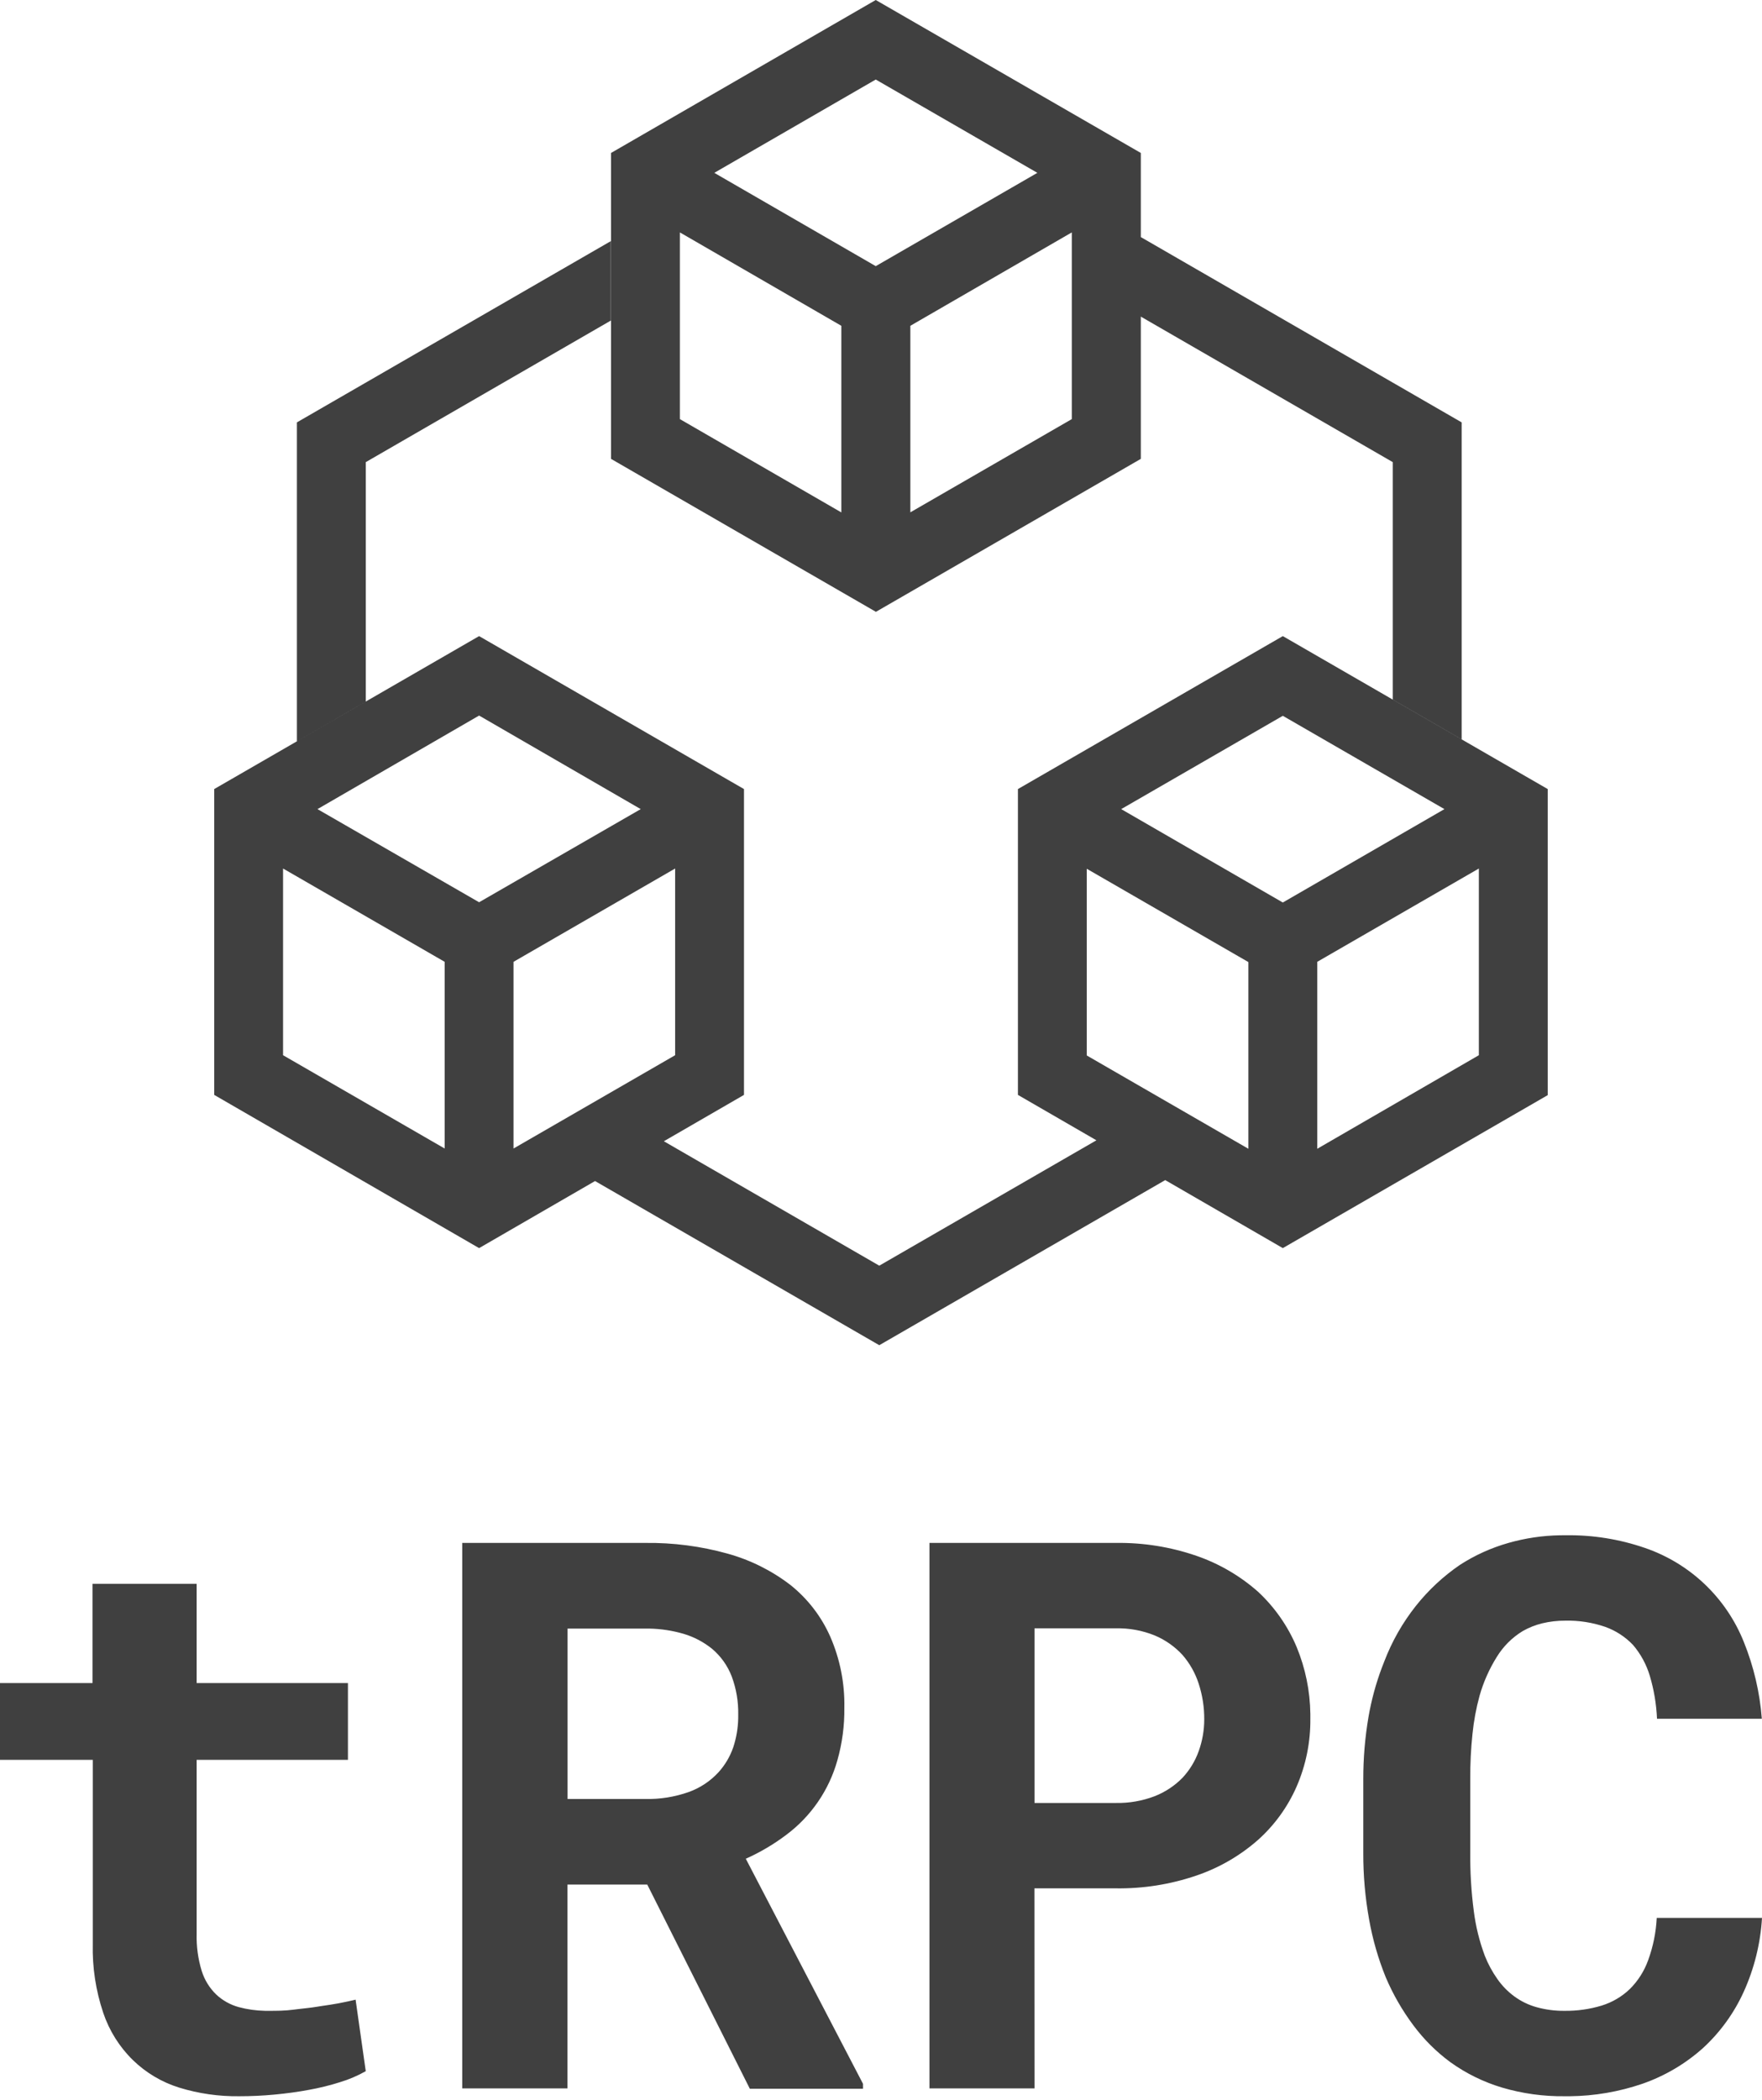 <?xml version="1.0" encoding="UTF-8"?>
<svg width="256px" height="305px" viewBox="0 0 256 305" version="1.1" xmlns="http://www.w3.org/2000/svg" preserveAspectRatio="xMidYMid">
    <title>tRPC</title>
    <g>
        <path d="M28.571,244.484 L50.552,244.484 L50.552,255.637 L28.571,255.637 L28.571,280.945 C28.527,282.761 28.776,284.572 29.309,286.309 C29.712,287.598 30.43,288.767 31.397,289.71 C32.329,290.588 33.462,291.223 34.698,291.56 C35.932,291.89 37.201,292.07 38.477,292.096 L39.024,292.098 C40.174,292.098 41.362,292.098 42.587,291.936 L43.314,291.846 L43.314,291.846 L44.723,291.686 C45.184,291.632 45.638,291.573 46.089,291.498 L46.748,291.393 L46.748,291.393 L47.99,291.209 C48.39,291.148 48.779,291.085 49.164,291.01 L50.082,290.826 C50.228,290.796 50.37,290.766 50.509,290.737 L51.299,290.56 C51.424,290.531 51.546,290.502 51.665,290.473 L53.141,300.863 C51.953,301.533 50.695,302.07 49.389,302.464 C47.91,302.931 46.403,303.303 44.876,303.576 C43.275,303.877 41.612,304.102 39.874,304.264 C38.136,304.427 36.461,304.502 34.785,304.502 C31.82,304.544 28.867,304.123 26.033,303.251 C23.507,302.465 21.202,301.094 19.306,299.25 C17.352,297.337 15.878,294.989 15.004,292.398 C13.918,289.178 13.401,285.793 13.479,282.395 L13.479,255.637 L0,255.637 L0,244.484 L13.441,244.484 L13.441,230.067 L28.571,230.067 L28.571,244.484 Z M82.449,273.755 L82.449,303.364 L67.157,303.364 L67.157,224.128 L93.777,224.128 C97.803,224.078 101.815,224.6 105.693,225.679 C109.005,226.593 112.108,228.138 114.834,230.23 C117.34,232.228 119.326,234.801 120.623,237.732 C122.046,240.99 122.746,244.518 122.673,248.073 C122.707,250.655 122.366,253.228 121.661,255.712 C120.452,260.031 117.85,263.83 114.258,266.516 C112.431,267.899 110.45,269.07 108.357,270.004 L125.387,302.701 L125.387,303.414 L108.944,303.414 L94.04,273.755 L82.449,273.755 Z M82.462,261.327 L93.777,261.327 C95.904,261.368 98.022,261.029 100.029,260.326 C101.709,259.73 103.216,258.729 104.418,257.413 C105.354,256.369 106.073,255.149 106.531,253.824 C106.979,252.466 107.223,251.049 107.254,249.621 L107.256,249.085 C107.294,247.183 106.971,245.291 106.306,243.509 C105.708,241.956 104.728,240.58 103.455,239.508 C102.231,238.52 100.825,237.78 99.317,237.332 C97.7,236.861 96.028,236.605 94.346,236.572 L82.462,236.569 L82.462,261.327 Z M150.307,303.364 L135.04,303.364 L135.04,224.128 L162.135,224.128 C166.115,224.072 170.075,224.706 173.838,226.004 C177.125,227.138 180.158,228.905 182.766,231.205 C185.192,233.459 187.111,236.204 188.393,239.258 C189.666,242.345 190.34,245.645 190.381,248.981 L190.381,249.648 C190.416,253.035 189.739,256.392 188.393,259.501 C187.098,262.468 185.179,265.121 182.766,267.278 C180.149,269.579 177.102,271.339 173.801,272.455 C170.035,273.738 166.076,274.364 162.097,274.305 L150.294,274.305 L150.307,303.364 Z M150.307,261.902 L162.11,261.902 C164.044,261.941 165.967,261.605 167.774,260.914 C169.289,260.32 170.661,259.412 171.8,258.251 C172.846,257.13 173.651,255.807 174.164,254.362 C174.694,252.886 174.965,251.329 174.964,249.761 C174.975,248.008 174.705,246.264 174.164,244.597 C173.669,243.05 172.865,241.621 171.8,240.395 C170.676,239.176 169.303,238.213 167.774,237.57 C165.976,236.842 164.049,236.489 162.11,236.532 L150.307,236.532 L150.307,261.902 Z M253.349,289.322 C251.949,292.412 249.942,295.189 247.447,297.487 C244.882,299.787 241.886,301.555 238.632,302.689 C235.231,303.854 231.666,304.466 228.074,304.503 L227.304,304.502 C224.241,304.538 221.19,304.117 218.251,303.251 C215.565,302.449 213.029,301.207 210.749,299.575 C208.686,298.059 206.861,296.242 205.335,294.186 C203.728,292.033 202.385,289.694 201.334,287.222 C200.238,284.521 199.429,281.714 198.921,278.844 C198.343,275.647 198.058,272.403 198.07,269.154 L198.07,258.488 C198.063,255.434 198.319,252.384 198.833,249.373 C199.257,246.929 199.91,244.532 200.783,242.212 L201.121,241.346 C202.227,238.444 203.77,235.728 205.698,233.293 C207.524,230.99 209.686,228.976 212.112,227.317 C214.292,225.91 216.668,224.835 219.164,224.128 C221.6,223.434 224.115,223.061 226.645,223.018 L227.404,223.015 C231.355,222.948 235.286,223.574 239.02,224.866 C245.56,227.113 250.796,232.098 253.362,238.52 C254.8,242.081 255.682,245.843 255.975,249.673 L240.746,249.673 C240.656,247.554 240.303,245.454 239.695,243.421 C239.205,241.781 238.379,240.261 237.27,238.958 C236.145,237.773 234.757,236.869 233.218,236.319 C231.353,235.68 229.388,235.375 227.417,235.419 C226.288,235.415 225.163,235.545 224.066,235.807 C223.067,236.05 222.107,236.433 221.215,236.944 C219.685,237.88 218.4,239.166 217.464,240.696 C216.369,242.448 215.527,244.347 214.963,246.335 C214.469,248.145 214.126,249.994 213.938,251.861 C213.709,254.021 213.601,256.192 213.613,258.363 L213.613,269.129 C213.588,271.959 213.759,274.787 214.125,277.594 C214.405,279.816 214.942,281.998 215.726,284.096 C216.196,285.29 216.809,286.424 217.551,287.472 C218.218,288.432 219.038,289.276 219.977,289.972 C220.965,290.703 222.08,291.246 223.265,291.573 C224.584,291.937 225.948,292.114 227.317,292.098 C229.141,292.12 230.959,291.863 232.706,291.335 C234.237,290.864 235.637,290.042 236.794,288.935 C237.983,287.754 238.893,286.323 239.458,284.746 C240.181,282.77 240.602,280.696 240.708,278.594 L256,278.594 C255.779,282.302 254.881,285.938 253.349,289.322 Z" fill="rgb(64,64,64)"></path>
        <path d="M186.38,92.402 L224.866,114.621 L224.866,159.084 L186.38,181.303 L169.295,171.423 L127.75,195.407 L86.454,171.56 L69.608,181.303 L31.122,159.047 L31.122,114.621 L69.608,92.402 L108.094,114.621 L108.094,159.047 L96.451,165.78 L127.75,183.854 L159.298,165.642 L147.893,159.047 L147.893,114.621 L186.38,92.402 Z M157.896,126.199 L157.896,153.32 L181.378,166.874 L181.378,139.753 L157.896,126.199 Z M214.863,126.162 L191.381,139.716 L191.381,166.874 L214.863,153.282 L214.863,126.162 Z M41.125,126.162 L41.125,153.282 L64.606,166.836 L64.606,139.716 L41.125,126.162 Z M98.091,126.162 L74.609,139.716 L74.609,166.836 L98.091,153.282 L98.091,126.162 Z M186.38,103.98 L162.898,117.534 L186.38,131.101 L209.861,117.534 L186.38,103.98 Z M69.608,103.943 L46.126,117.534 L69.608,131.063 L93.09,117.534 L69.608,103.943 Z M88.751,35.023 L88.751,46.564 L53.141,67.132 L53.141,101.905 L43.138,107.682 L43.138,61.355 L88.751,35.023 Z M127.237,0 L165.749,22.219 L165.749,34.438 L212.362,61.355 L212.362,107.394 L202.359,101.617 L202.359,67.132 L165.749,45.991 L165.749,66.657 L127.262,88.876 L88.776,66.657 L88.776,22.219 L127.237,0 Z M98.779,33.76 L98.779,60.88 L122.236,74.434 L122.236,47.326 L98.779,33.76 Z M155.721,33.76 L132.264,47.326 L132.264,74.422 L155.721,60.88 L155.721,33.76 Z M127.237,11.553 L103.78,25.107 L127.237,38.661 L150.719,25.107 L127.237,11.553 Z" fill="rgb(64,64,64)"></path>
    </g>
</svg>
